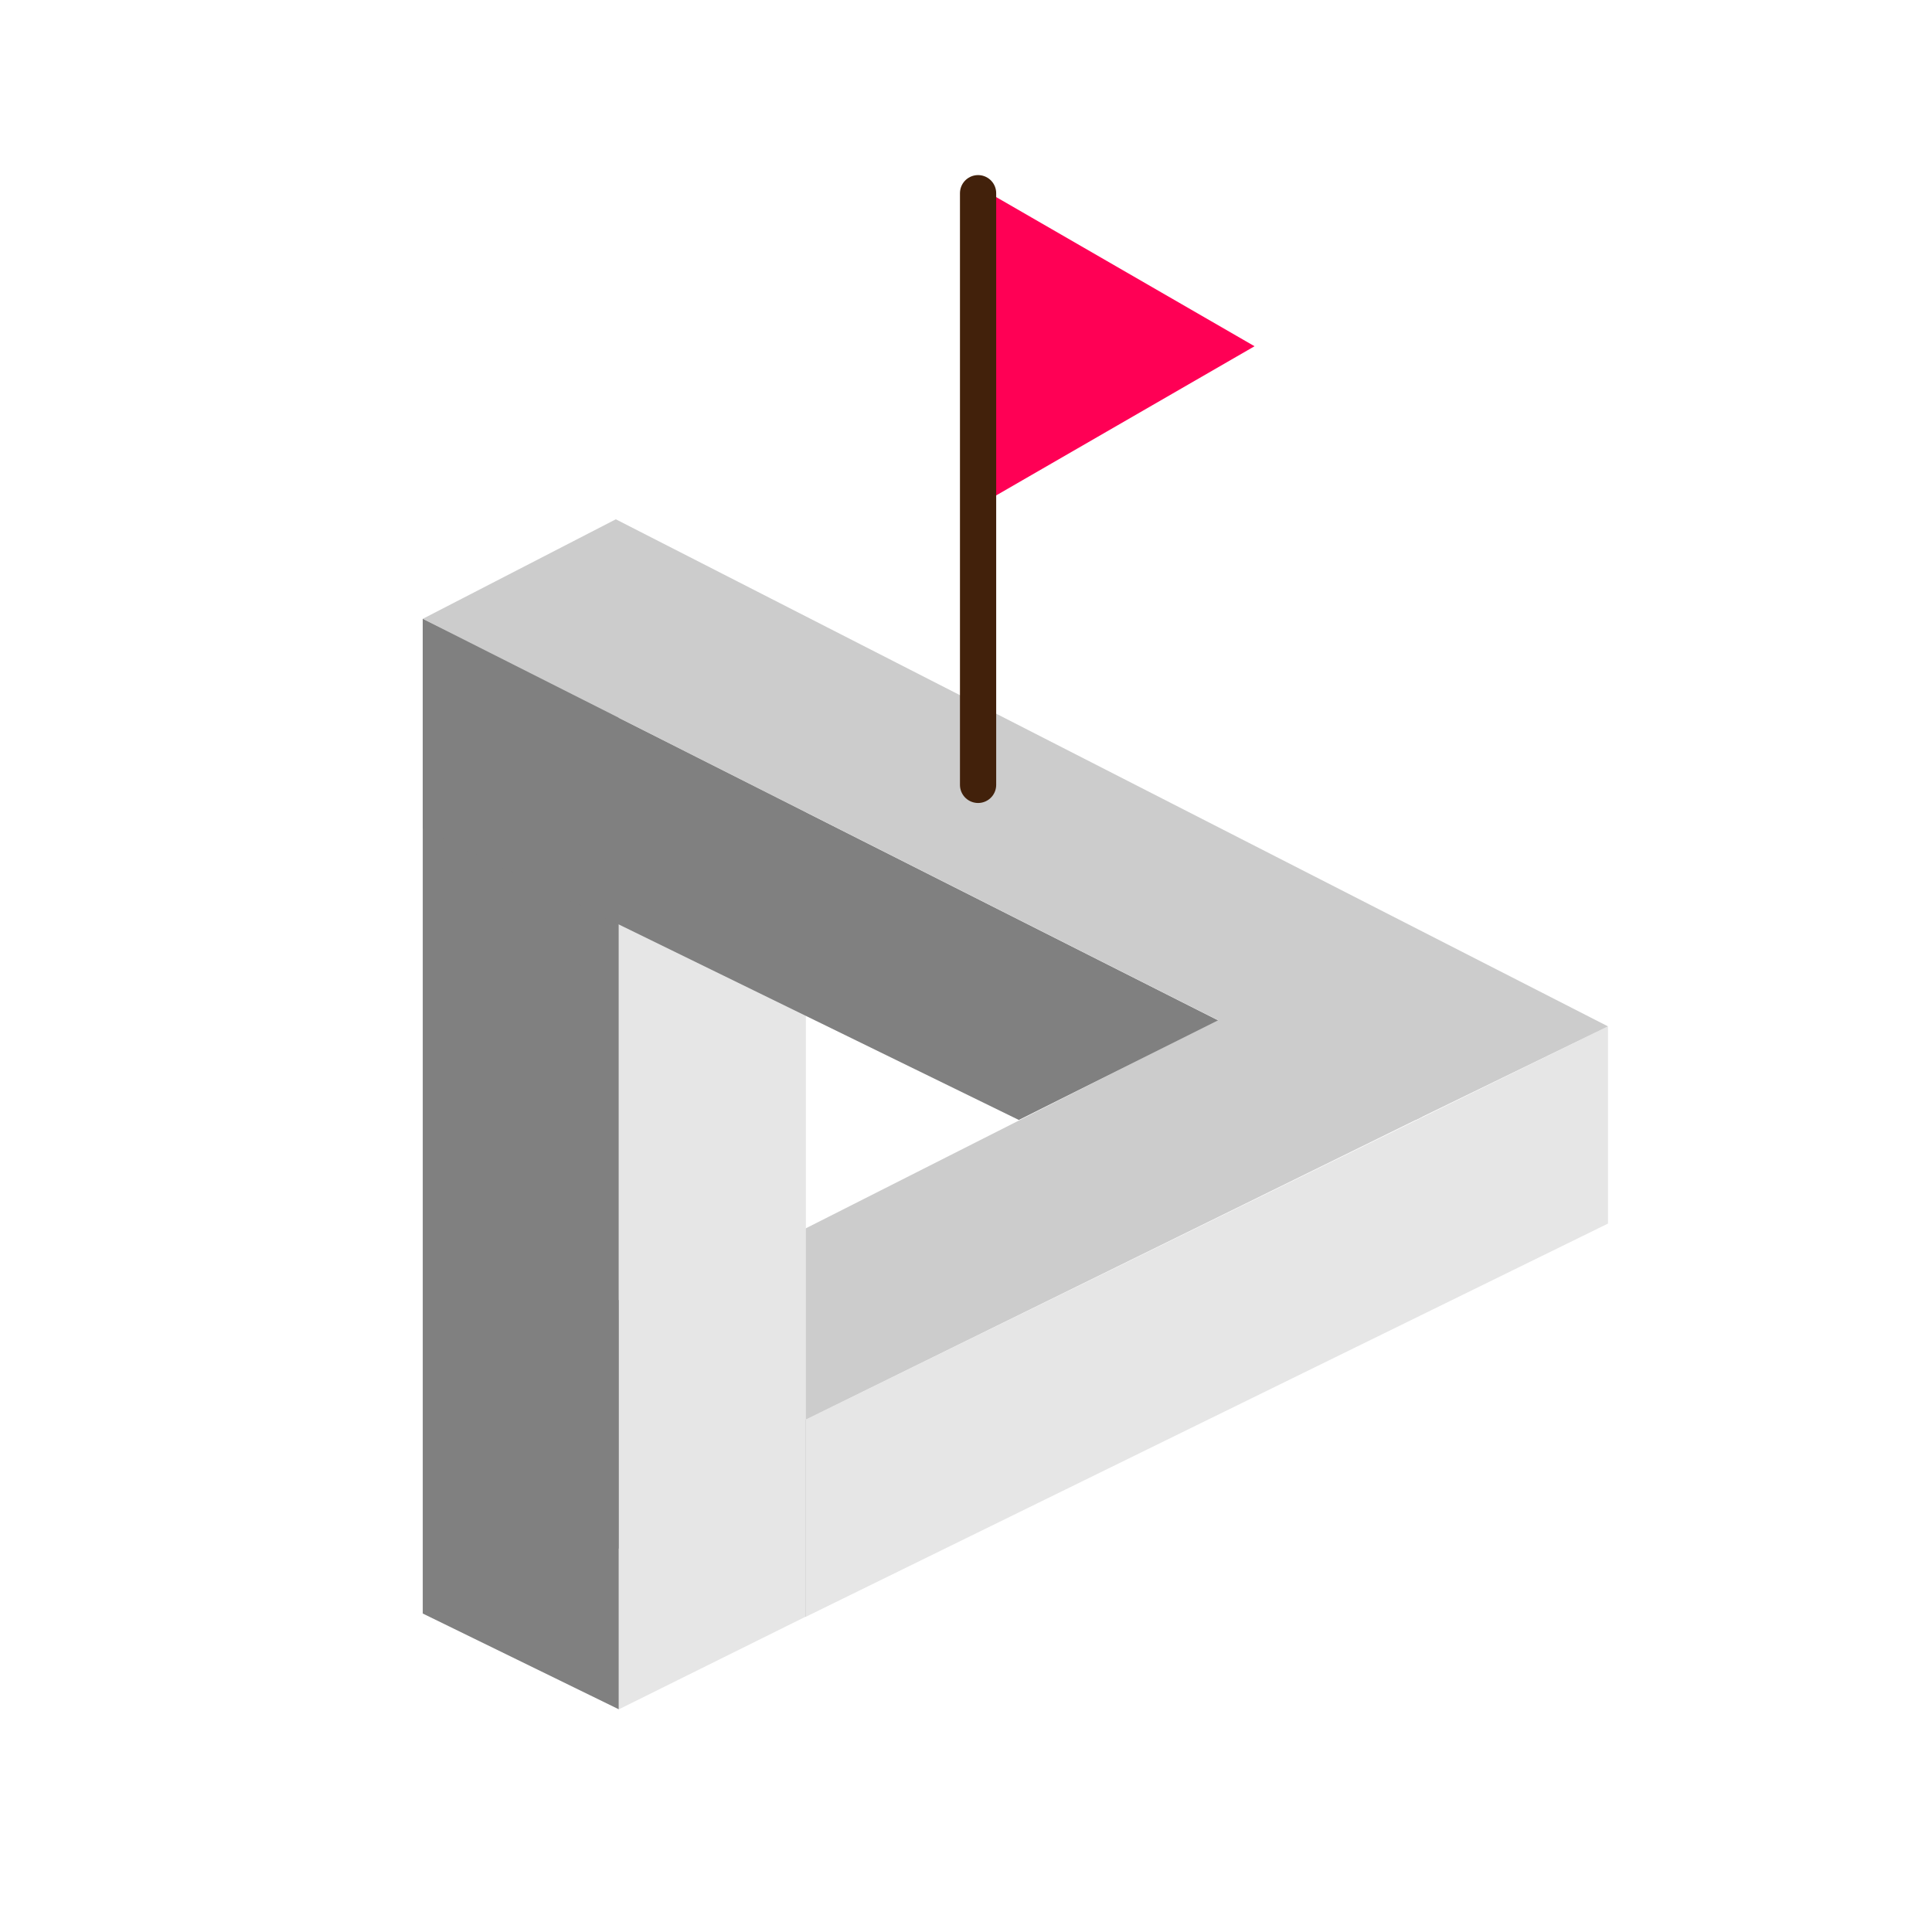 <?xml version="1.0" encoding="utf-8"?>
<!-- Generator: Adobe Illustrator 17.0.0, SVG Export Plug-In . SVG Version: 6.00 Build 0)  -->
<!DOCTYPE svg PUBLIC "-//W3C//DTD SVG 1.1//EN" "http://www.w3.org/Graphics/SVG/1.1/DTD/svg11.dtd">
<svg version="1.1" xmlns="http://www.w3.org/2000/svg" xmlns:xlink="http://www.w3.org/1999/xlink" x="0px" y="0px" width="320px"
	 height="320px" viewBox="0 0 320 320" enable-background="new 0 0 320 320" xml:space="preserve">
<g id="Layer_3">
</g>
<g id="Layer_1">
	<g>
		<polygon fill="#808080" points="133.479,267.788 102.281,256.424 102.281,215.208 133.479,235.125 		"/>
		<polygon fill="#E6E6E6" points="133.479,267.788 266.333,202.663 266.333,170 133.479,235.125 		"/>
		<polygon fill="#CCCCCC" points="105.781,217.458 202.521,168.511 235.5,185 133.479,235.125 		"/>
	</g>
	<polygon fill="#808080" points="102.5,283.118 70.021,267.25 70.021,102.5 102.5,118.368 	"/>
	<polygon fill="#E6E6E6" points="102.5,283.118 133.479,267.75 133.479,103 102.5,118.368 	"/>
	<polygon fill="#808080" points="70.021,137.25 70.021,102.5 201.75,169 168.75,185.5 	"/>
	<polygon fill="#CCCCCC" points="70.021,102.5 102,86.011 266.333,170 234.482,185.5 	"/>
	<polygon fill="#FF0055" points="164,32.065 207.792,57.349 164,82.632 	"/>
	
		<line fill="none" stroke="#42210B" stroke-width="6" stroke-linecap="round" stroke-miterlimit="10" x1="162" y1="130" x2="162" y2="32"/>
</g>
<g id="Layer_2" display="none">
</g>
</svg>

